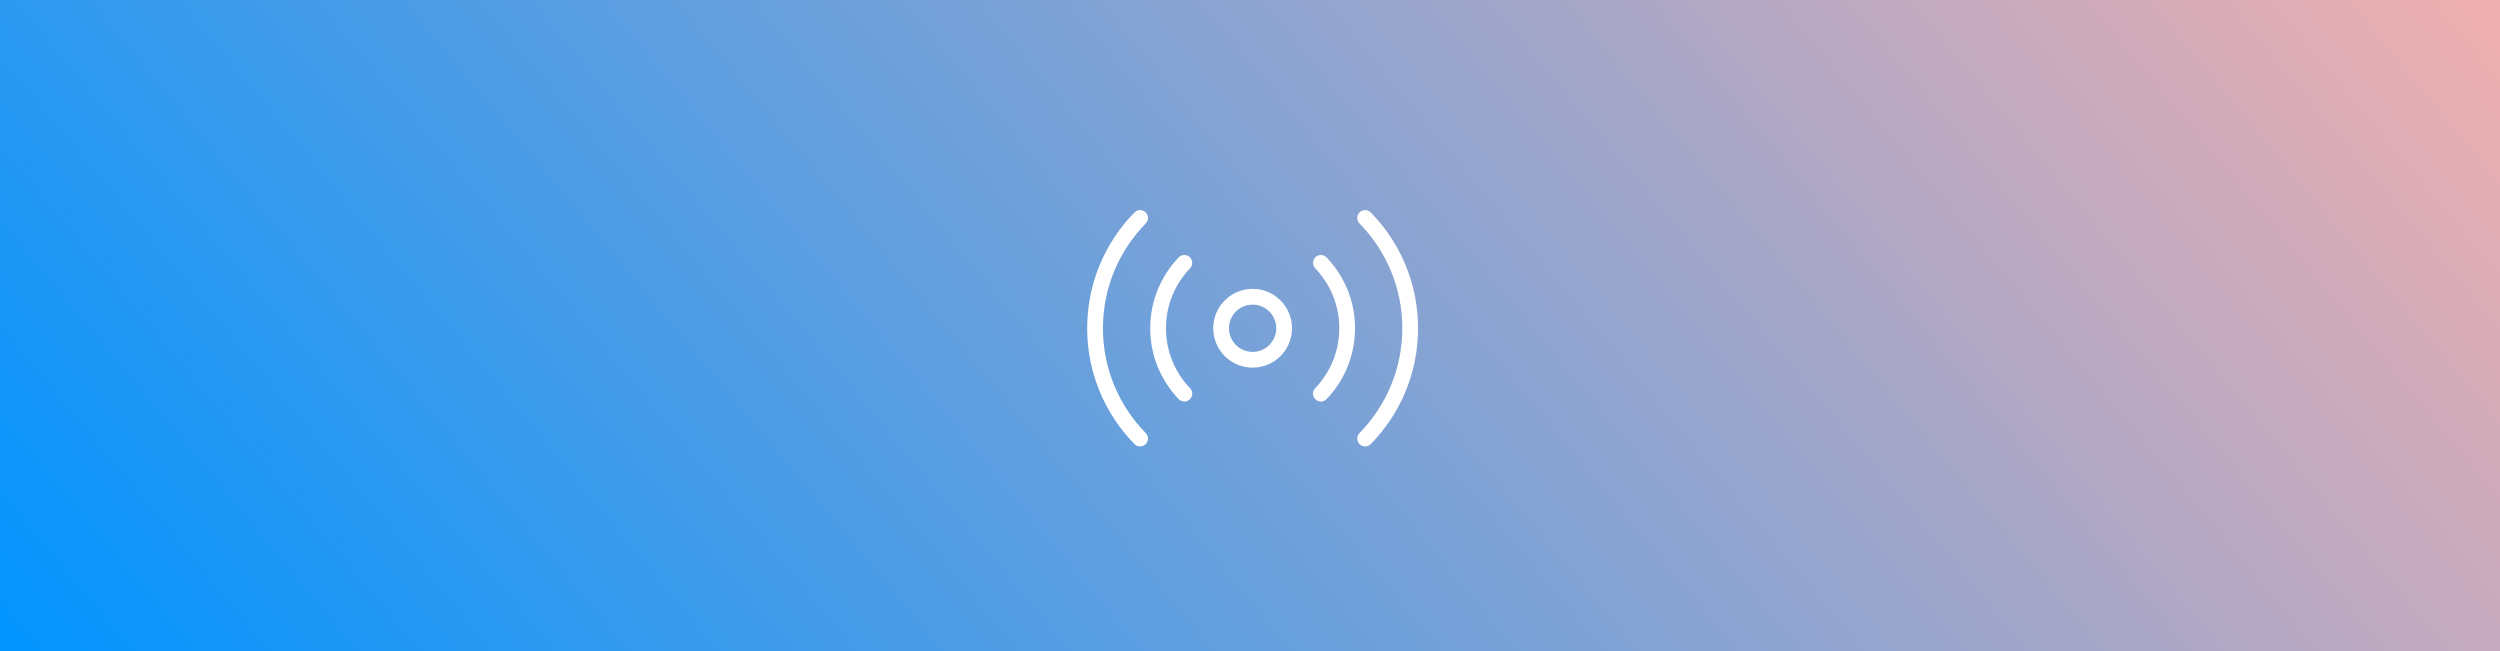 <svg width="476" height="124" viewBox="0 0 476 124" fill="none" xmlns="http://www.w3.org/2000/svg">
<rect x="0" y="0" width="476" height="124" fill="#333333" stroke="none"/>
<rect width="476" height="124" fill="url(#paint0_linear_605_2751)"/>
<path d="M238.5 68.5C241.814 68.5 244.5 65.814 244.5 62.5C244.5 59.186 241.814 56.5 238.5 56.5C235.186 56.5 232.5 59.186 232.5 62.5C232.5 65.814 235.186 68.5 238.5 68.5Z" stroke="white" stroke-width="3" stroke-linecap="round" stroke-linejoin="round"/>
<path d="M259.923 41.499C265.228 46.91 268.5 54.323 268.5 62.5C268.5 70.676 265.229 78.089 259.924 83.5" stroke="white" stroke-width="3" stroke-linecap="round" stroke-linejoin="round"/>
<path d="M251.502 50.052C254.598 53.285 256.5 57.67 256.5 62.5C256.5 67.331 254.597 71.717 251.5 74.95" stroke="white" stroke-width="3" stroke-linecap="round" stroke-linejoin="round"/>
<path d="M217.077 41.499C211.772 46.91 208.5 54.323 208.5 62.5C208.5 70.676 211.771 78.089 217.076 83.5" stroke="white" stroke-width="3" stroke-linecap="round" stroke-linejoin="round"/>
<path d="M225.498 50.052C222.402 53.285 220.5 57.67 220.5 62.5C220.5 67.331 222.403 71.717 225.5 74.95" stroke="white" stroke-width="3" stroke-linecap="round" stroke-linejoin="round"/>
<defs>
<linearGradient id="paint0_linear_605_2751" x1="478.164" y1="-0.873" x2="131.851" y2="286.259" gradientUnits="userSpaceOnUse">
<stop stop-color="#F1AFAF"/>
<stop offset="1" stop-color="#0094FF"/>
</linearGradient>
</defs>
</svg>
